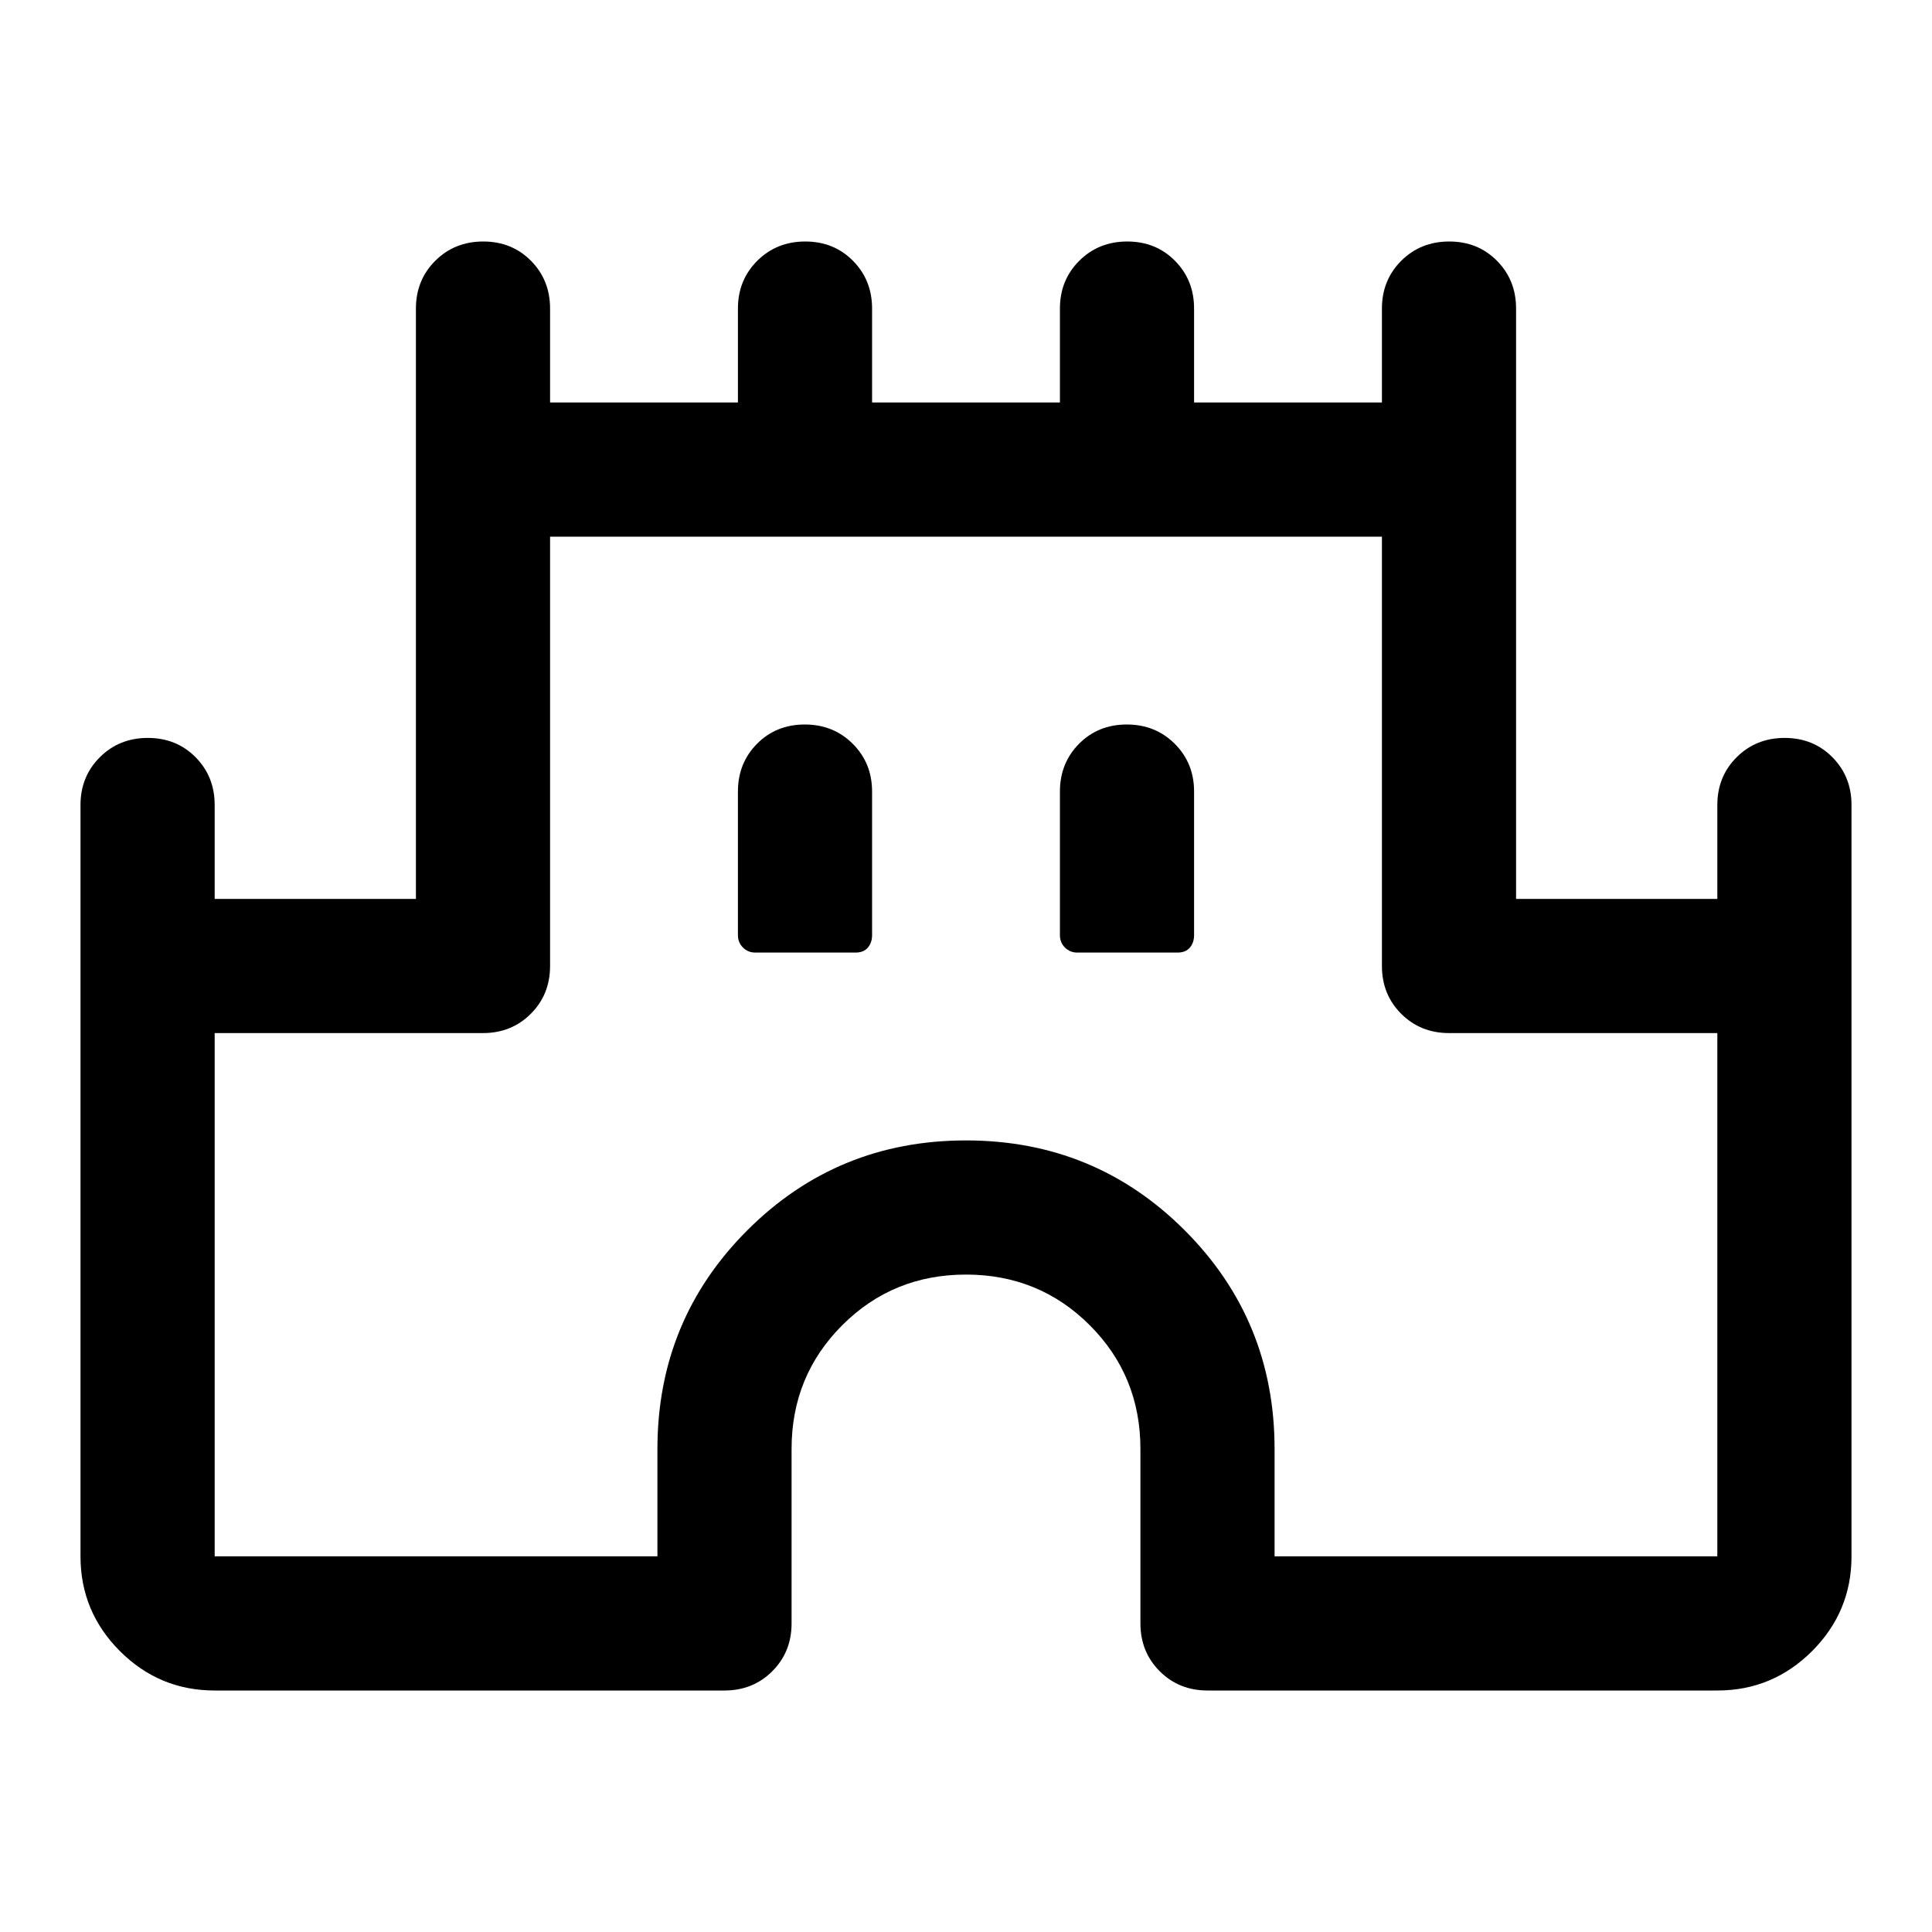<svg xmlns="http://www.w3.org/2000/svg" height="40" viewBox="0 -960 960 960" width="40"><path d="M40-186.67V-560q0-14.17 9.62-23.75 9.61-9.58 23.83-9.58 14.22 0 23.72 9.58 9.5 9.58 9.5 23.75v46.67h100v-293.34q0-14.16 9.61-23.75 9.62-9.58 23.84-9.58 14.21 0 23.71 9.58 9.5 9.59 9.5 23.75V-760h93.34v-46.67q0-14.16 9.61-23.75 9.62-9.58 23.84-9.58 14.21 0 23.71 9.58 9.5 9.59 9.5 23.75V-760h93.34v-46.67q0-14.16 9.61-23.75 9.62-9.58 23.84-9.58 14.21 0 23.71 9.58 9.5 9.59 9.5 23.75V-760h93.34v-46.67q0-14.16 9.61-23.75 9.62-9.58 23.84-9.58 14.21 0 23.71 9.58 9.5 9.59 9.5 23.75v293.34h100V-560q0-14.17 9.62-23.75t23.83-9.58q14.22 0 23.72 9.58 9.5 9.58 9.5 23.75v373.33q0 27.5-19.58 47.09Q880.83-120 853.33-120H600q-14.17 0-23.75-9.58-9.58-9.59-9.58-23.75V-240q0-36.33-25.17-61.5T480-326.67q-36.33 0-61.5 25.17T393.33-240v86.67q0 14.16-9.58 23.75Q374.17-120 360-120H106.67q-27.5 0-47.09-19.58Q40-159.17 40-186.67Zm66.67 0h220V-240q0-64 44.66-108.67Q416-393.33 480-393.33t108.67 44.66Q633.33-304 633.33-240v53.33h220v-260H720q-14.17 0-23.75-9.58T686.67-480v-213.33H273.33V-480q0 14.17-9.58 23.75T240-446.67H106.67v260Zm268.66-300h49.72q4.14 0 6.21-2.5 2.07-2.5 2.07-6.16v-71.34q0-14.16-9.61-23.75-9.62-9.58-23.84-9.58-14.21 0-23.71 9.58-9.5 9.59-9.5 23.75v71.34q0 3.66 2.5 6.16t6.16 2.5Zm160 0h49.72q4.14 0 6.21-2.5 2.07-2.5 2.07-6.16v-71.34q0-14.16-9.61-23.75-9.62-9.58-23.84-9.58-14.21 0-23.71 9.58-9.5 9.59-9.5 23.75v71.34q0 3.66 2.5 6.16t6.16 2.5ZM480-440Z"/></svg>